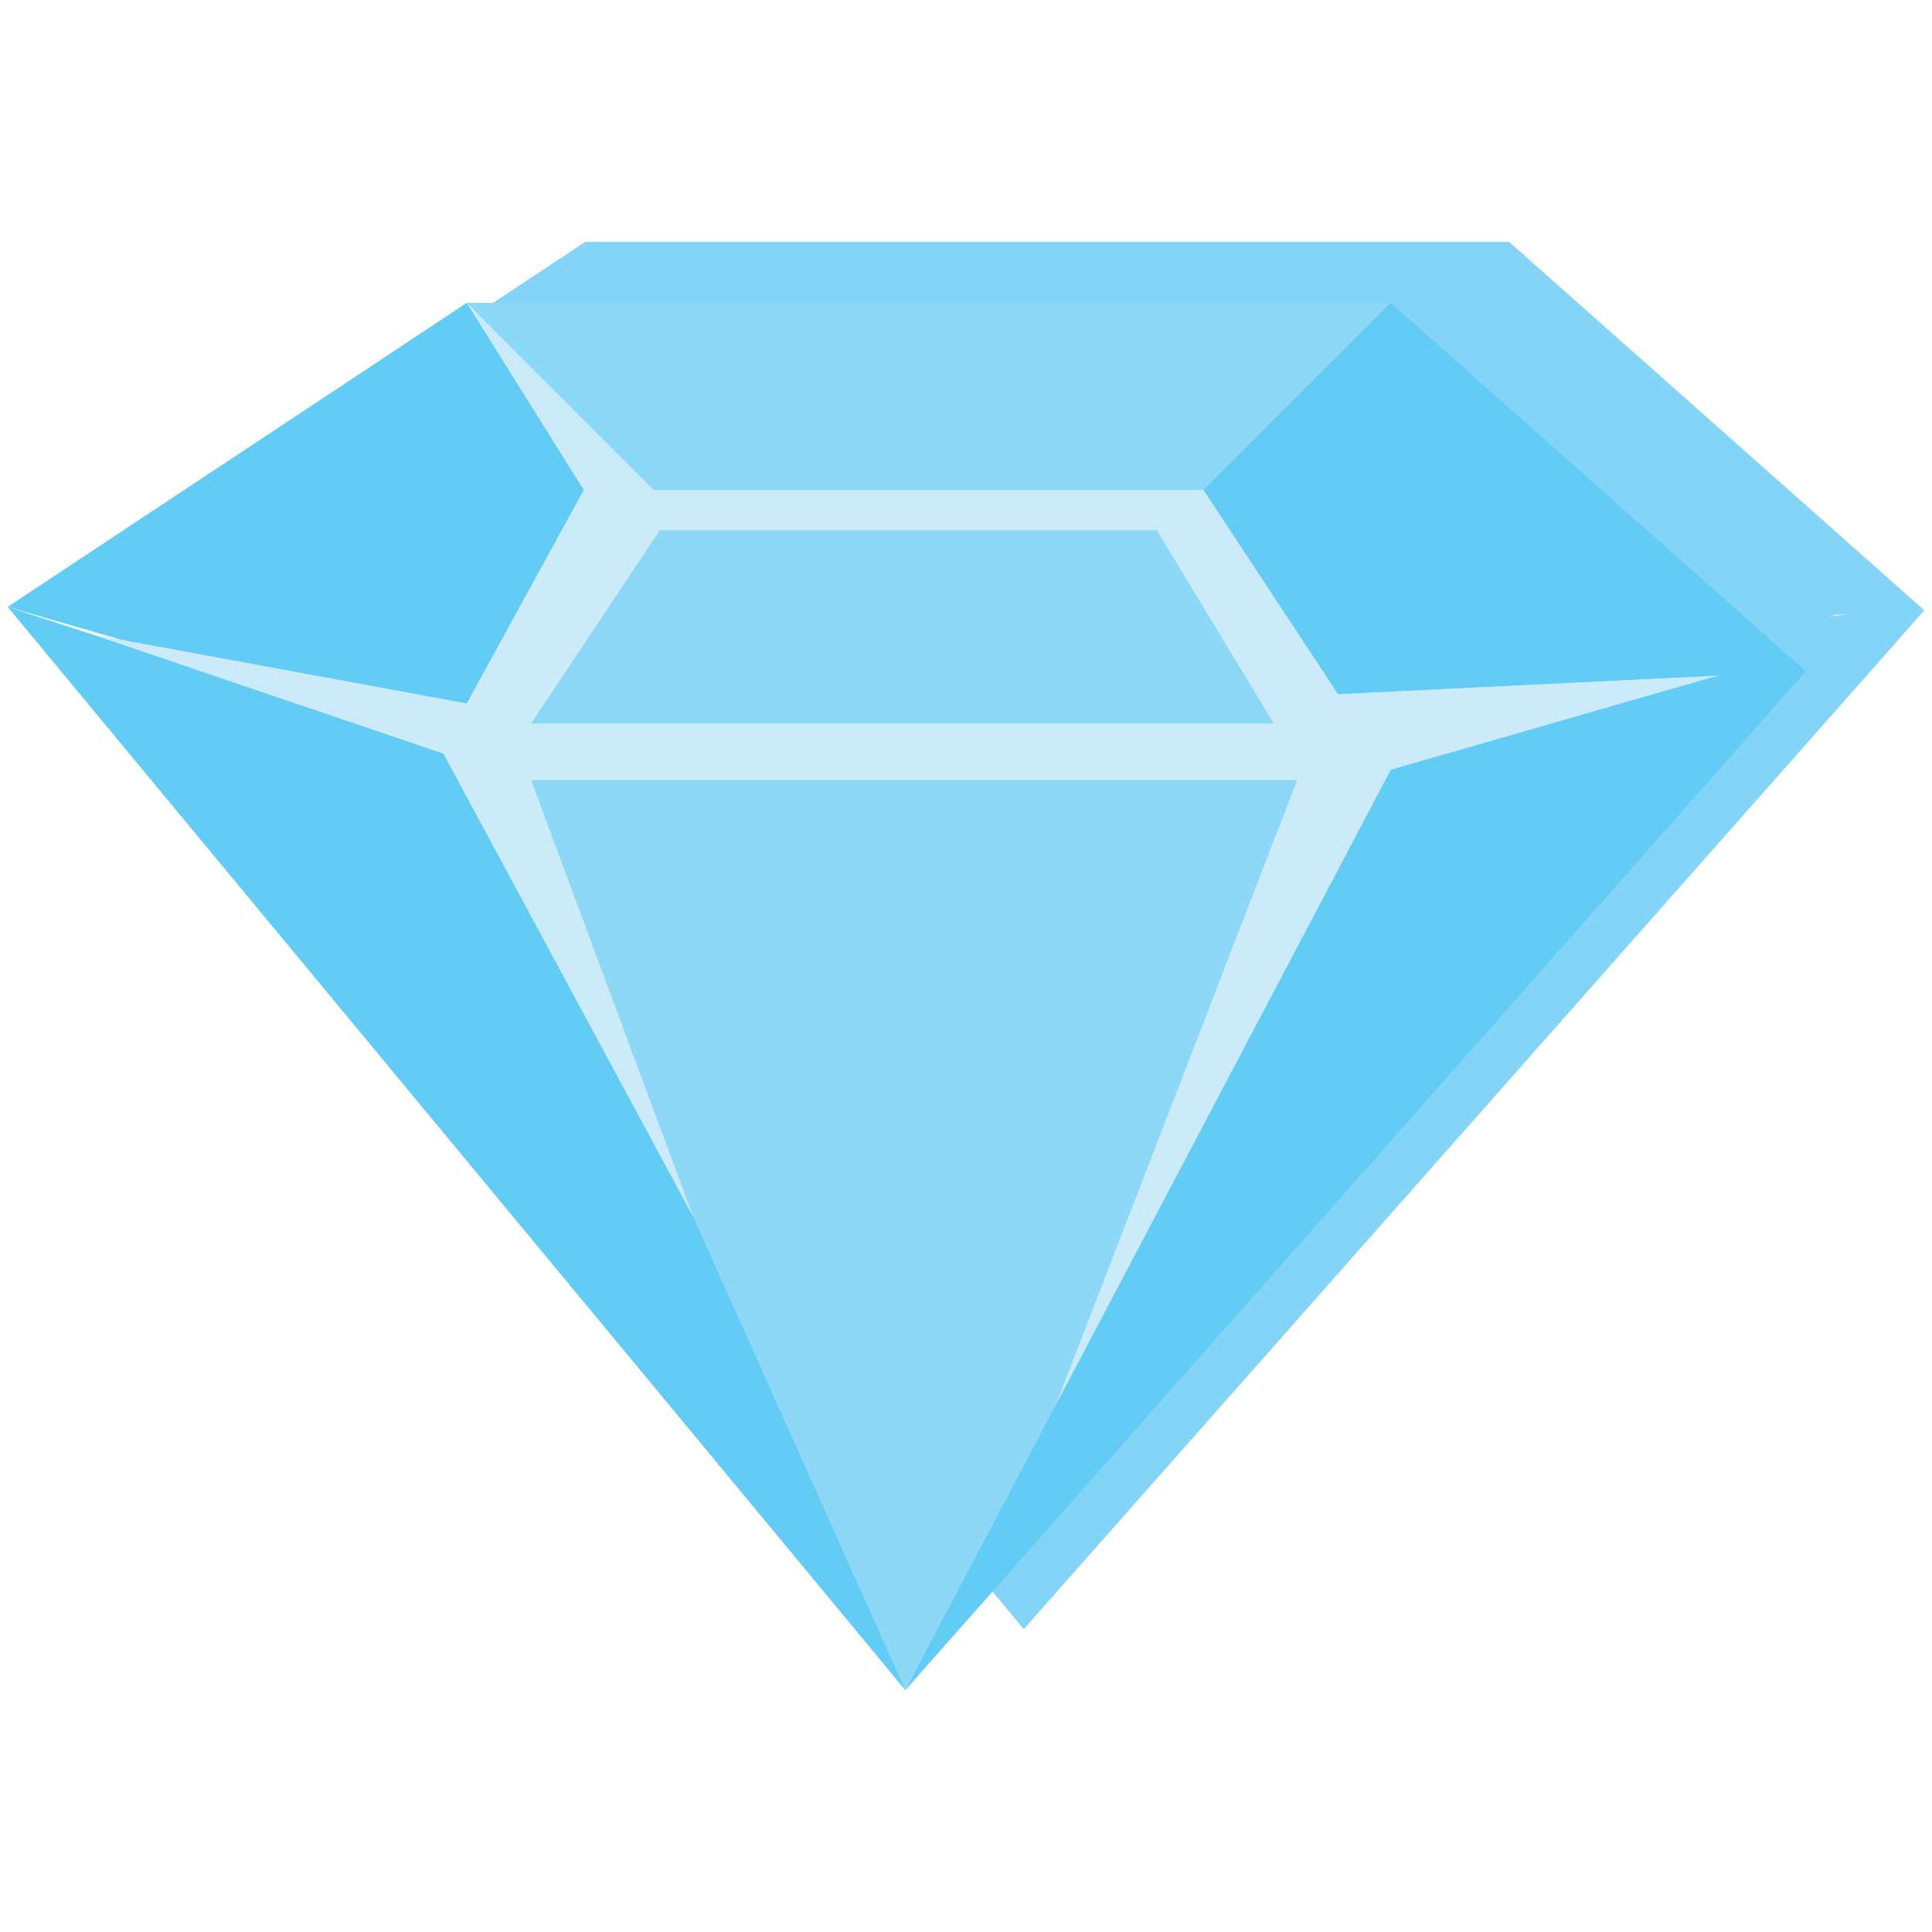 <svg id="f07871e8-9cad-4104-aa41-c7af05cc538c" data-name="Layer 1" xmlns="http://www.w3.org/2000/svg" viewBox="0 0 252 252"><defs><style>.b24318db-c811-47bb-b721-5038e28de169{fill:#83d4f6;}.f6b44df2-6892-443e-bd9d-d81e3d13b9e9{fill:#63ccf5;}.a070de9a-cea7-4395-a199-8f142bdc66c8{fill:#8dd7f7;}.a4e95a41-961a-4408-9ffa-58e169c48b81{fill:#cbebfb;}</style></defs><g id="f501524c-bb4c-454c-8abf-a5f6da21f400" data-name="5"><polygon class="b24318db-c811-47bb-b721-5038e28de169" points="136.58 31.55 76.32 31.55 16.44 71.22 31.15 75.49 27.5 74.81 16.44 71.22 133.53 212.5 251 79.61 240.8 80.11 238.63 80.44 239.56 80.17 189.98 82.59 251 79.61 196.84 31.55 136.58 31.55"/><polygon class="f6b44df2-6892-443e-bd9d-d81e3d13b9e9" points="1 79.16 60.88 39.5 82.24 66.96 62.79 97.09 1 79.16"/><polygon class="f6b44df2-6892-443e-bd9d-d81e3d13b9e9" points="62.79 97.09 12.06 82.76 1 79.16 118.09 220.45 111.22 168.03 62.79 97.09"/><polygon class="f6b44df2-6892-443e-bd9d-d81e3d13b9e9" points="235.56 87.55 118.09 220.45 126.22 165.1 169.2 101.75 183.43 94.38 225.36 88.05 235.56 87.55"/><polygon class="a070de9a-cea7-4395-a199-8f142bdc66c8" points="62.79 97.09 118.09 220.45 137.74 183.19 181.4 100.4 174.53 97.09 62.79 97.09"/><polygon class="a4e95a41-961a-4408-9ffa-58e169c48b81" points="60.88 39.5 76.14 63.91 60.88 91.75 12.06 82.76 57.83 98.3 90.44 158.77 69.27 101.75 169.2 101.75 137.74 183.19 181.4 100.4 224.12 88.11 174.53 90.53 156.99 63.91 147.84 63.91 85.29 63.91 60.88 39.5"/><polygon class="a070de9a-cea7-4395-a199-8f142bdc66c8" points="121.14 39.5 60.88 39.5 85.29 63.91 121.14 63.91 156.99 63.91 181.4 39.5 121.14 39.5"/><polygon class="a070de9a-cea7-4395-a199-8f142bdc66c8" points="86.05 69.16 150.89 69.16 166.15 94.38 69.27 94.38 86.05 69.16"/><polygon class="f6b44df2-6892-443e-bd9d-d81e3d13b9e9" points="181.4 39.5 235.56 87.55 174.53 90.53 156.99 63.91 181.4 39.5"/></g></svg>